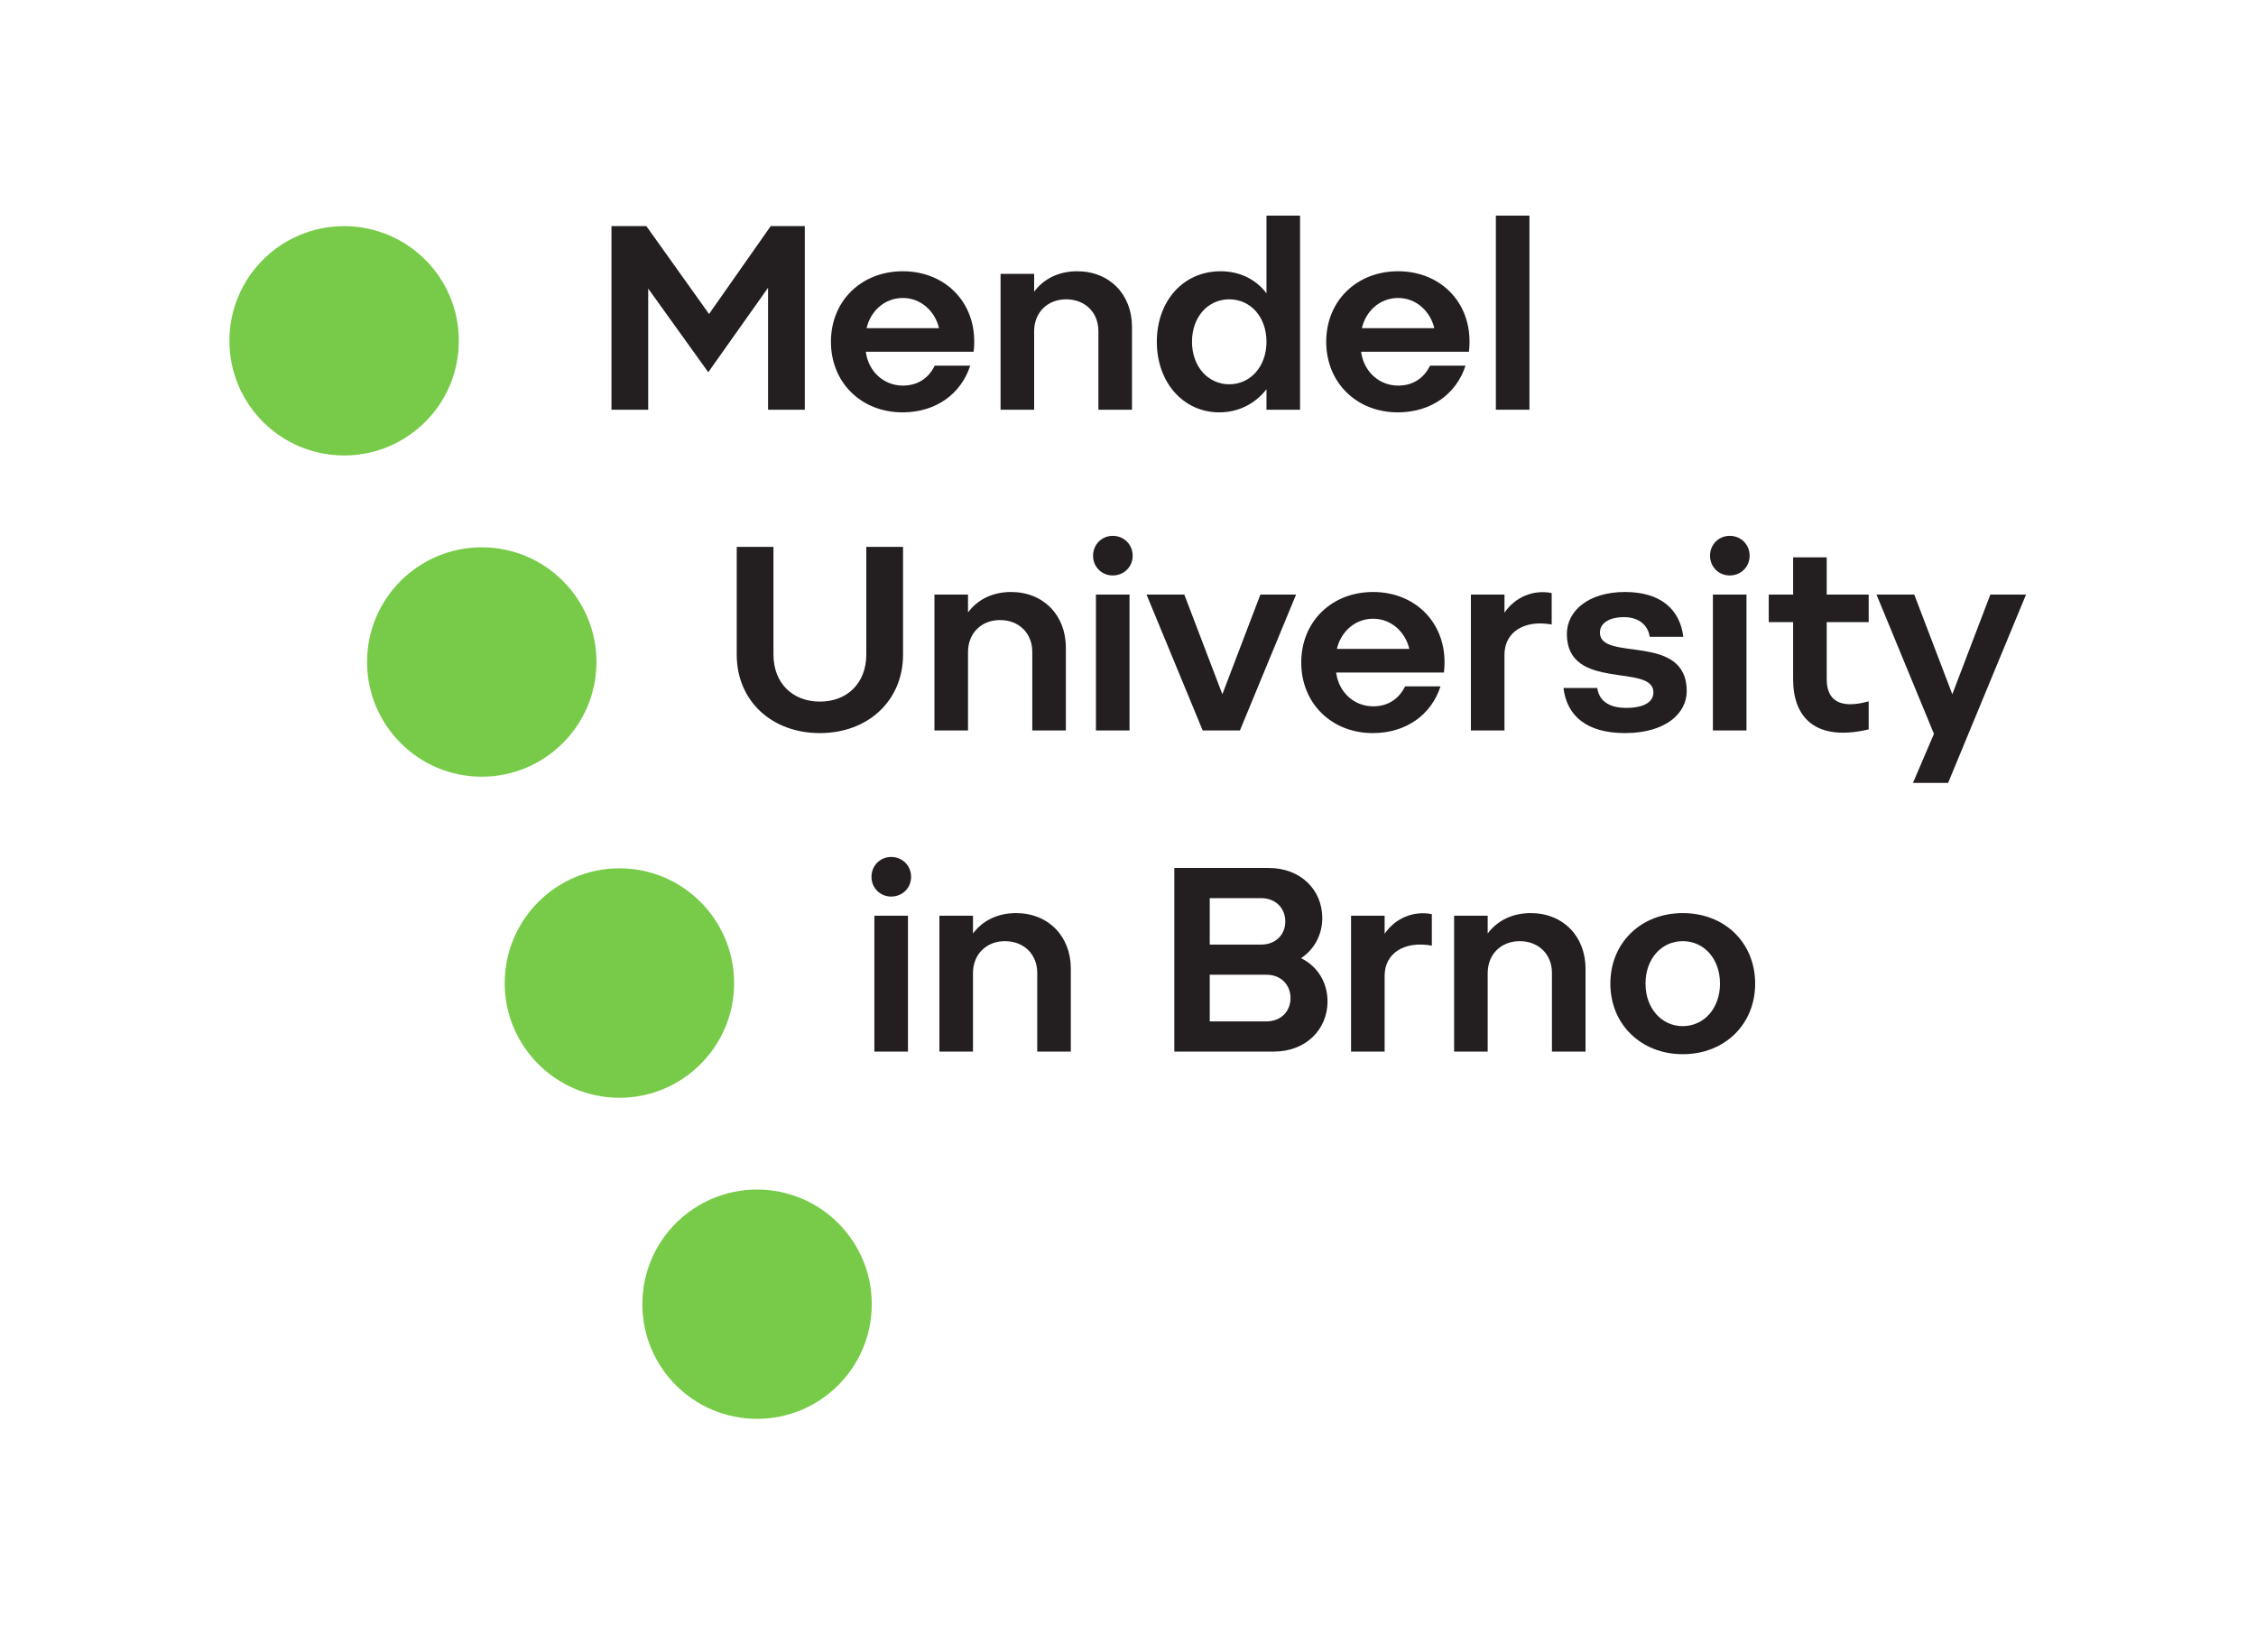 <?xml version="1.0" encoding="UTF-8" standalone="no"?>
<!-- Created with Inkscape (http://www.inkscape.org/) -->

<svg
   xmlns:dc="http://purl.org/dc/elements/1.1/"
   xmlns:cc="http://creativecommons.org/ns#"
   xmlns:rdf="http://www.w3.org/1999/02/22-rdf-syntax-ns#"
   xmlns:svg="http://www.w3.org/2000/svg"
   xmlns="http://www.w3.org/2000/svg"
   xmlns:sodipodi="http://sodipodi.sourceforge.net/DTD/sodipodi-0.dtd"
   xmlns:inkscape="http://www.inkscape.org/namespaces/inkscape"
   version="1.1"
   id="svg2"
   xml:space="preserve"
   width="142.923"
   height="104.651"
   viewBox="0 0 142.923 104.651"
   sodipodi:docname="Mendel University_logo-ENG_cmyk.svg"
   inkscape:version="0.92.4 (5da689c313, 2019-01-14)"><defs
     id="defs6"><clipPath
       clipPathUnits="userSpaceOnUse"
       id="clipPath18"><path
         d="M 0,78.488 H 107.192 V 0 H 0 Z"
         id="path16"
         inkscape:connector-curvature="0" /></clipPath></defs><sodipodi:namedview
     pagecolor="#ffffff"
     bordercolor="#666666"
     borderopacity="1"
     objecttolerance="10"
     gridtolerance="10"
     guidetolerance="10"
     inkscape:pageopacity="0"
     inkscape:pageshadow="2"
     inkscape:window-width="2560"
     inkscape:window-height="1377"
     id="namedview4"
     showgrid="false"
     inkscape:zoom="2.2551131"
     inkscape:cx="71.461334"
     inkscape:cy="52.325535"
     inkscape:window-x="-8"
     inkscape:window-y="-8"
     inkscape:window-maximized="1"
     inkscape:current-layer="g10" /><g
     id="g10"
     inkscape:groupmode="layer"
     inkscape:label="Mendel University_logo-ENG_cmyk"
     transform="matrix(1.333,0,0,-1.333,0,104.651)"><g
       id="g12"><g
         id="g14"
         clip-path="url(#clipPath18)"><g
           id="g20"
           transform="translate(23.987,31.776)"><path
             d="m 0,0 c 0,3.012 2.441,5.457 5.452,5.457 3.011,0 5.451,-2.445 5.451,-5.457 0,-3.007 -2.44,-5.45 -5.451,-5.45 C 2.441,-5.45 0,-3.007 0,0"
             style="fill:#78cb49;fill-opacity:1;fill-rule:nonzero;stroke:none"
             id="path22"
             inkscape:connector-curvature="0" /></g><g
           id="g24"
           transform="translate(30.529,16.514)"><path
             d="m 0,0 c 0,3.013 2.44,5.448 5.451,5.448 3.011,0 5.452,-2.435 5.452,-5.448 0,-3.013 -2.441,-5.45 -5.452,-5.45 C 2.44,-5.45 0,-3.015 0,0"
             style="fill:#78cb49;fill-opacity:1;fill-rule:nonzero;stroke:none"
             id="path26"
             inkscape:connector-curvature="0" /></g><g
           id="g28"
           transform="translate(10.903,62.308)"><path
             d="m 0,0 c 0,3.012 2.441,5.449 5.451,5.449 3.012,0 5.453,-2.437 5.453,-5.449 0,-3.014 -2.441,-5.45 -5.453,-5.45 C 2.441,-5.45 0,-3.014 0,0"
             style="fill:#78cb49;fill-opacity:1;fill-rule:nonzero;stroke:none"
             id="path30"
             inkscape:connector-curvature="0" /></g><g
           id="g32"
           transform="translate(17.445,47.044)"><path
             d="m 0,0 c 0,3.006 2.441,5.447 5.451,5.447 3.011,0 5.452,-2.441 5.452,-5.447 0,-3.012 -2.441,-5.456 -5.452,-5.456 C 2.441,-5.456 0,-3.012 0,0"
             style="fill:#78cb49;fill-opacity:1;fill-rule:nonzero;stroke:none"
             id="path34"
             inkscape:connector-curvature="0" /></g><g
           id="g36"
           transform="translate(36.759,52.513)"><path
             d="m 0,0 v -5.111 c 0,-1.371 0.91,-2.244 2.207,-2.244 1.296,0 2.206,0.873 2.206,2.244 V 0 h 1.746 v -5.124 c 0,-2.182 -1.659,-3.728 -3.952,-3.728 -2.307,0 -3.952,1.546 -3.952,3.728 l 0,5.124 z"
             style="fill:#231f20;fill-opacity:1;fill-rule:nonzero;stroke:none"
             id="path38"
             inkscape:connector-curvature="0" /></g><g
           id="g40"
           transform="translate(44.41,50.244)"><path
             d="m 0,0 h 1.596 v -0.848 c 0.448,0.611 1.172,0.972 2.044,0.972 1.533,0 2.606,-1.097 2.606,-2.643 V -6.458 H 4.65 v 3.74 c 0,0.885 -0.636,1.508 -1.533,1.508 -0.886,0 -1.521,-0.623 -1.521,-1.52 V -6.458 H 0 Z"
             style="fill:#231f20;fill-opacity:1;fill-rule:nonzero;stroke:none"
             id="path42"
             inkscape:connector-curvature="0" /></g><path
           d="m 52.086,50.244 h 1.596 v -6.458 h -1.596 z m 0.798,2.792 c 0.536,0 0.947,-0.411 0.947,-0.947 0,-0.524 -0.411,-0.936 -0.947,-0.936 -0.524,0 -0.935,0.412 -0.935,0.936 0,0.536 0.411,0.947 0.935,0.947"
           style="fill:#231f20;fill-opacity:1;fill-rule:nonzero;stroke:none"
           id="path44"
           inkscape:connector-curvature="0" /><g
           id="g46"
           transform="translate(54.491,50.244)"><path
             d="M 0,0 H 1.795 L 3.603,-4.737 5.41,0 H 7.106 L 4.438,-6.458 h -1.77 z"
             style="fill:#231f20;fill-opacity:1;fill-rule:nonzero;stroke:none"
             id="path48"
             inkscape:connector-curvature="0" /></g><g
           id="g50"
           transform="translate(66.979,47.663)"><path
             d="M 0,0 C -0.174,0.761 -0.823,1.434 -1.72,1.434 -2.618,1.434 -3.266,0.773 -3.441,0 Z m -1.72,2.705 c 2.094,0 3.627,-1.608 3.366,-3.827 h -5.124 c 0.124,-0.947 0.86,-1.608 1.758,-1.608 0.76,0 1.246,0.399 1.521,0.948 h 1.682 c -0.436,-1.347 -1.632,-2.22 -3.216,-2.22 -1.97,0 -3.403,1.422 -3.403,3.354 0,1.945 1.446,3.353 3.416,3.353"
             style="fill:#231f20;fill-opacity:1;fill-rule:nonzero;stroke:none"
             id="path52"
             inkscape:connector-curvature="0" /></g><g
           id="g54"
           transform="translate(69.906,50.244)"><path
             d="M 0,0 H 1.596 V -0.86 C 2.094,-0.125 2.955,0.249 3.84,0.074 V -1.422 C 2.531,-1.185 1.596,-1.783 1.596,-2.855 V -6.458 H 0 Z"
             style="fill:#231f20;fill-opacity:1;fill-rule:nonzero;stroke:none"
             id="path56"
             inkscape:connector-curvature="0" /></g><g
           id="g58"
           transform="translate(75.913,45.806)"><path
             d="m 0,0 c 0.075,-0.573 0.511,-0.947 1.371,-0.947 0.898,0 1.297,0.311 1.297,0.735 0,1.409 -4.114,0.025 -4.114,2.78 0,1.084 1.009,1.994 2.767,1.994 1.671,0 2.606,-0.81 2.768,-2.131 H 2.493 C 2.406,2.992 1.97,3.366 1.271,3.366 0.523,3.366 0.125,3.055 0.125,2.631 c 0,-1.409 4.126,0.024 4.126,-2.78 0,-1.073 -1.022,-1.996 -2.93,-1.996 -1.82,0 -2.767,0.811 -2.929,2.145 z"
             style="fill:#231f20;fill-opacity:1;fill-rule:nonzero;stroke:none"
             id="path60"
             inkscape:connector-curvature="0" /></g><path
           d="m 81.408,50.244 h 1.596 v -6.458 h -1.596 z m 0.798,2.792 c 0.535,0 0.947,-0.411 0.947,-0.947 0,-0.524 -0.412,-0.936 -0.947,-0.936 -0.524,0 -0.935,0.412 -0.935,0.936 0,0.536 0.411,0.947 0.935,0.947"
           style="fill:#231f20;fill-opacity:1;fill-rule:nonzero;stroke:none"
           id="path62"
           inkscape:connector-curvature="0" /><g
           id="g64"
           transform="translate(85.221,52.014)"><path
             d="M 0,0 H 1.596 V -1.77 H 3.59 V -3.079 H 1.596 v -2.718 c 0,-0.947 0.561,-1.446 1.994,-1.047 V -8.178 C 1.047,-8.776 0,-7.592 0,-5.809 v 2.73 h -1.159 v 1.309 l 1.159,0 z"
             style="fill:#231f20;fill-opacity:1;fill-rule:nonzero;stroke:none"
             id="path66"
             inkscape:connector-curvature="0" /></g><g
           id="g68"
           transform="translate(91.913,43.624)"><path
             d="m 0,0 -2.73,6.62 h 1.795 L 0.873,1.883 2.68,6.62 H 4.376 L 0.673,-2.331 h -1.67 z"
             style="fill:#231f20;fill-opacity:1;fill-rule:nonzero;stroke:none"
             id="path70"
             inkscape:connector-curvature="0" /></g><path
           d="m 41.556,34.98 h 1.596 v -6.458 h -1.596 z m 0.798,2.792 c 0.535,0 0.947,-0.411 0.947,-0.947 0,-0.523 -0.412,-0.935 -0.947,-0.935 -0.524,0 -0.936,0.412 -0.936,0.935 0,0.536 0.412,0.947 0.936,0.947"
           style="fill:#231f20;fill-opacity:1;fill-rule:nonzero;stroke:none"
           id="path72"
           inkscape:connector-curvature="0" /><g
           id="g74"
           transform="translate(44.646,34.98)"><path
             d="m 0,0 h 1.596 v -0.848 c 0.448,0.611 1.171,0.972 2.044,0.972 1.534,0 2.606,-1.097 2.606,-2.643 V -6.458 H 4.65 v 3.74 c 0,0.885 -0.636,1.508 -1.534,1.508 -0.885,0 -1.52,-0.623 -1.52,-1.52 V -6.458 H 0 Z"
             style="fill:#231f20;fill-opacity:1;fill-rule:nonzero;stroke:none"
             id="path76"
             inkscape:connector-curvature="0" /></g><g
           id="g78"
           transform="translate(60.187,29.956)"><path
             d="M 0,0 C 0.698,0 1.147,0.486 1.147,1.109 1.147,1.732 0.698,2.219 0,2.219 H -2.693 V 0 Z m -0.249,3.652 c 0.698,0 1.147,0.474 1.147,1.098 0,0.623 -0.449,1.109 -1.147,1.109 H -2.693 V 3.652 Z m -4.127,3.641 h 4.488 c 1.509,0 2.544,-1.035 2.544,-2.381 0,-0.798 -0.387,-1.496 -1.01,-1.907 0.785,-0.387 1.259,-1.148 1.259,-2.058 0,-1.334 -1.035,-2.381 -2.543,-2.381 h -4.738 z"
             style="fill:#231f20;fill-opacity:1;fill-rule:nonzero;stroke:none"
             id="path80"
             inkscape:connector-curvature="0" /></g><g
           id="g82"
           transform="translate(64.21,34.98)"><path
             d="M 0,0 H 1.596 V -0.86 C 2.094,-0.125 2.954,0.249 3.84,0.074 V -1.422 C 2.531,-1.185 1.596,-1.783 1.596,-2.855 V -6.458 H 0 Z"
             style="fill:#231f20;fill-opacity:1;fill-rule:nonzero;stroke:none"
             id="path84"
             inkscape:connector-curvature="0" /></g><g
           id="g86"
           transform="translate(69.108,34.98)"><path
             d="m 0,0 h 1.596 v -0.848 c 0.448,0.611 1.172,0.972 2.044,0.972 1.533,0 2.606,-1.097 2.606,-2.643 V -6.458 H 4.65 v 3.74 c 0,0.885 -0.636,1.508 -1.533,1.508 -0.886,0 -1.521,-0.623 -1.521,-1.52 V -6.458 H 0 Z"
             style="fill:#231f20;fill-opacity:1;fill-rule:nonzero;stroke:none"
             id="path88"
             inkscape:connector-curvature="0" /></g><g
           id="g90"
           transform="translate(79.975,29.731)"><path
             d="M 0,0 C 1.01,0 1.77,0.848 1.77,2.02 1.77,3.204 1.01,4.039 0,4.039 -1.01,4.039 -1.77,3.204 -1.77,2.02 -1.77,0.848 -1.01,0 0,0 m 0,5.373 c 1.995,0 3.441,-1.408 3.441,-3.353 0,-1.932 -1.446,-3.354 -3.441,-3.354 -1.982,0 -3.441,1.422 -3.441,3.354 0,1.945 1.459,3.353 3.441,3.353"
             style="fill:#231f20;fill-opacity:1;fill-rule:nonzero;stroke:none"
             id="path92"
             inkscape:connector-curvature="0" /></g><g
           id="g94"
           transform="translate(29.061,67.759)"><path
             d="M 0,0 H 1.658 L 4.637,-4.177 7.567,0 H 9.188 V -8.727 H 7.442 V -2.93 L 4.6,-6.944 1.745,-2.967 v -5.76 H 0 Z"
             style="fill:#231f20;fill-opacity:1;fill-rule:nonzero;stroke:none"
             id="path96"
             inkscape:connector-curvature="0" /></g><g
           id="g98"
           transform="translate(44.627,62.909)"><path
             d="M 0,0 C -0.174,0.761 -0.823,1.434 -1.72,1.434 -2.618,1.434 -3.266,0.773 -3.441,0 Z m -1.72,2.705 c 2.094,0 3.627,-1.608 3.366,-3.827 h -5.124 c 0.124,-0.947 0.86,-1.608 1.758,-1.608 0.76,0 1.246,0.399 1.521,0.948 h 1.682 c -0.436,-1.347 -1.632,-2.22 -3.216,-2.22 -1.97,0 -3.403,1.422 -3.403,3.354 0,1.945 1.446,3.353 3.416,3.353"
             style="fill:#231f20;fill-opacity:1;fill-rule:nonzero;stroke:none"
             id="path100"
             inkscape:connector-curvature="0" /></g><g
           id="g102"
           transform="translate(47.553,65.49)"><path
             d="m 0,0 h 1.596 v -0.848 c 0.449,0.611 1.172,0.972 2.044,0.972 1.534,0 2.606,-1.097 2.606,-2.643 V -6.458 H 4.65 v 3.74 c 0,0.885 -0.636,1.508 -1.533,1.508 -0.885,0 -1.521,-0.623 -1.521,-1.52 V -6.458 H 0 Z"
             style="fill:#231f20;fill-opacity:1;fill-rule:nonzero;stroke:none"
             id="path104"
             inkscape:connector-curvature="0" /></g><g
           id="g106"
           transform="translate(58.421,60.241)"><path
             d="M 0,0 C 1.01,0 1.77,0.848 1.77,2.02 1.77,3.204 1.01,4.039 0,4.039 -1.01,4.039 -1.77,3.204 -1.77,2.02 -1.77,0.848 -1.01,0 0,0 m 1.77,-0.236 c -0.536,-0.686 -1.321,-1.098 -2.244,-1.098 -1.707,0 -2.967,1.422 -2.967,3.354 0,1.945 1.26,3.353 3.03,3.353 0.91,0 1.683,-0.386 2.181,-1.047 V 8.017 H 3.366 V -1.209 H 1.77 Z"
             style="fill:#231f20;fill-opacity:1;fill-rule:nonzero;stroke:none"
             id="path108"
             inkscape:connector-curvature="0" /></g><g
           id="g110"
           transform="translate(68.166,62.909)"><path
             d="M 0,0 C -0.175,0.761 -0.823,1.434 -1.72,1.434 -2.618,1.434 -3.266,0.773 -3.441,0 Z m -1.72,2.705 c 2.094,0 3.627,-1.608 3.366,-3.827 h -5.124 c 0.125,-0.947 0.86,-1.608 1.758,-1.608 0.76,0 1.246,0.399 1.521,0.948 h 1.683 c -0.437,-1.347 -1.634,-2.22 -3.217,-2.22 -1.969,0 -3.403,1.422 -3.403,3.354 0,1.945 1.446,3.353 3.416,3.353"
             style="fill:#231f20;fill-opacity:1;fill-rule:nonzero;stroke:none"
             id="path112"
             inkscape:connector-curvature="0" /></g><path
           d="m 71.093,68.258 h 1.596 v -9.226 h -1.596 z"
           style="fill:#231f20;fill-opacity:1;fill-rule:nonzero;stroke:none"
           id="path114"
           inkscape:connector-curvature="0" /></g></g></g></svg>